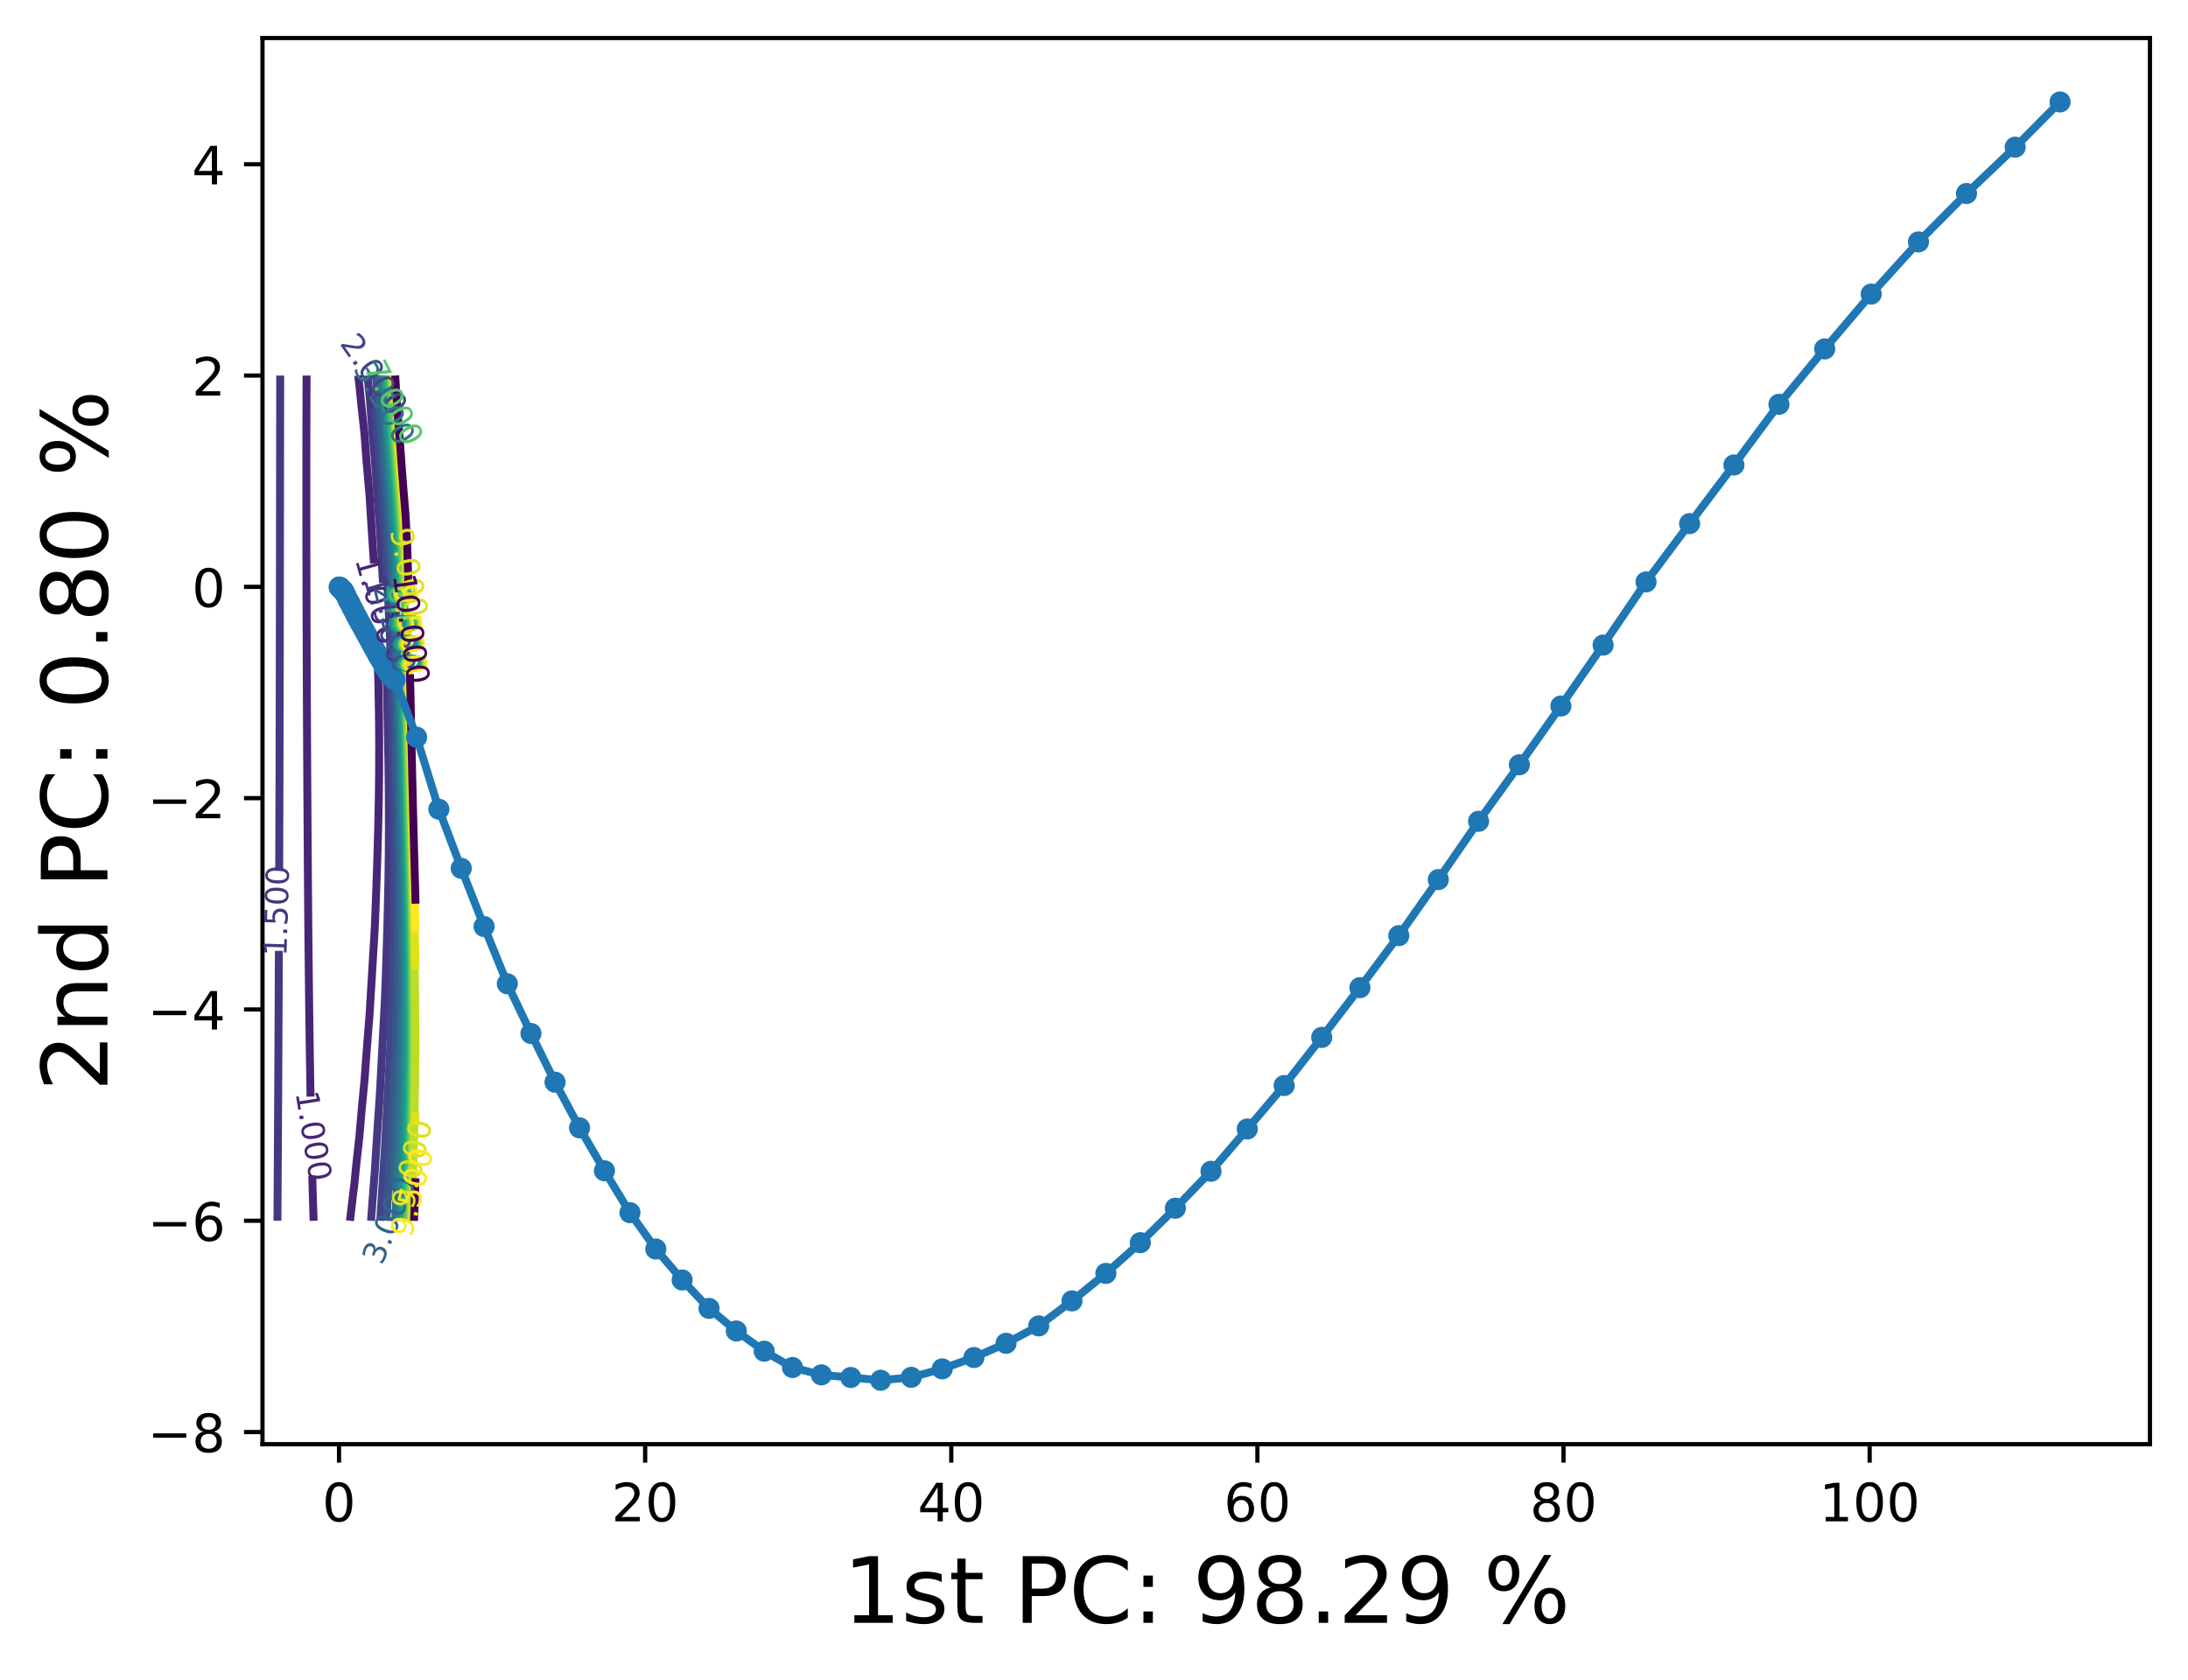 <?xml version="1.0" encoding="utf-8" standalone="no"?>
<!DOCTYPE svg PUBLIC "-//W3C//DTD SVG 1.1//EN"
  "http://www.w3.org/Graphics/SVG/1.1/DTD/svg11.dtd">
<!-- Created with matplotlib (https://matplotlib.org/) -->
<svg height="317.914pt" version="1.1" viewBox="0 0 413.986 317.914" width="413.986pt" xmlns="http://www.w3.org/2000/svg" xmlns:xlink="http://www.w3.org/1999/xlink">
 <defs>
  <style type="text/css">*{stroke-linecap:butt;stroke-linejoin:round;}</style>
 </defs>
 <g id="figure_1">
  <g id="patch_1">
   <path d="M 0 317.914 
L 413.986 317.914 
L 413.986 0 
L 0 0 
z
" style="fill:#ffffff;"/>
  </g>
  <g id="axes_1">
   <g id="patch_2">
    <path d="M 49.666 273.312 
L 406.786 273.312 
L 406.786 7.2 
L 49.666 7.2 
z
" style="fill:#ffffff;"/>
   </g>
   <g id="matplotlib.axis_1">
    <g id="xtick_1">
     <g id="line2d_1">
      <defs>
       <path d="M 0 0 
L 0 3.5 
" id="m782a9ac3cb" style="stroke:#000000;stroke-width:0.8;"/>
      </defs>
      <g>
       <use style="stroke:#000000;stroke-width:0.8;" x="64.146" xlink:href="#m782a9ac3cb" y="273.312"/>
      </g>
     </g>
     <g id="text_1">
      <!-- 0 -->
      <g transform="translate(60.965 287.91)scale(0.1 -0.1)">
       <defs>
        <path d="M 31.781 66.406 
Q 24.172 66.406 20.328 58.906 
Q 16.5 51.422 16.5 36.375 
Q 16.5 21.391 20.328 13.891 
Q 24.172 6.391 31.781 6.391 
Q 39.453 6.391 43.281 13.891 
Q 47.125 21.391 47.125 36.375 
Q 47.125 51.422 43.281 58.906 
Q 39.453 66.406 31.781 66.406 
z
M 31.781 74.219 
Q 44.047 74.219 50.516 64.516 
Q 56.984 54.828 56.984 36.375 
Q 56.984 17.969 50.516 8.266 
Q 44.047 -1.422 31.781 -1.422 
Q 19.531 -1.422 13.062 8.266 
Q 6.594 17.969 6.594 36.375 
Q 6.594 54.828 13.062 64.516 
Q 19.531 74.219 31.781 74.219 
z
" id="DejaVuSans-48"/>
       </defs>
       <use xlink:href="#DejaVuSans-48"/>
      </g>
     </g>
    </g>
    <g id="xtick_2">
     <g id="line2d_2">
      <g>
       <use style="stroke:#000000;stroke-width:0.8;" x="122.067" xlink:href="#m782a9ac3cb" y="273.312"/>
      </g>
     </g>
     <g id="text_2">
      <!-- 20 -->
      <g transform="translate(115.704 287.91)scale(0.1 -0.1)">
       <defs>
        <path d="M 19.188 8.297 
L 53.609 8.297 
L 53.609 0 
L 7.328 0 
L 7.328 8.297 
Q 12.938 14.109 22.625 23.891 
Q 32.328 33.688 34.812 36.531 
Q 39.547 41.844 41.422 45.531 
Q 43.312 49.219 43.312 52.781 
Q 43.312 58.594 39.234 62.25 
Q 35.156 65.922 28.609 65.922 
Q 23.969 65.922 18.812 64.312 
Q 13.672 62.703 7.812 59.422 
L 7.812 69.391 
Q 13.766 71.781 18.938 73 
Q 24.125 74.219 28.422 74.219 
Q 39.75 74.219 46.484 68.547 
Q 53.219 62.891 53.219 53.422 
Q 53.219 48.922 51.531 44.891 
Q 49.859 40.875 45.406 35.406 
Q 44.188 33.984 37.641 27.219 
Q 31.109 20.453 19.188 8.297 
z
" id="DejaVuSans-50"/>
       </defs>
       <use xlink:href="#DejaVuSans-50"/>
       <use x="63.623" xlink:href="#DejaVuSans-48"/>
      </g>
     </g>
    </g>
    <g id="xtick_3">
     <g id="line2d_3">
      <g>
       <use style="stroke:#000000;stroke-width:0.8;" x="179.988" xlink:href="#m782a9ac3cb" y="273.312"/>
      </g>
     </g>
     <g id="text_3">
      <!-- 40 -->
      <g transform="translate(173.625 287.91)scale(0.1 -0.1)">
       <defs>
        <path d="M 37.797 64.312 
L 12.891 25.391 
L 37.797 25.391 
z
M 35.203 72.906 
L 47.609 72.906 
L 47.609 25.391 
L 58.016 25.391 
L 58.016 17.188 
L 47.609 17.188 
L 47.609 0 
L 37.797 0 
L 37.797 17.188 
L 4.891 17.188 
L 4.891 26.703 
z
" id="DejaVuSans-52"/>
       </defs>
       <use xlink:href="#DejaVuSans-52"/>
       <use x="63.623" xlink:href="#DejaVuSans-48"/>
      </g>
     </g>
    </g>
    <g id="xtick_4">
     <g id="line2d_4">
      <g>
       <use style="stroke:#000000;stroke-width:0.8;" x="237.908" xlink:href="#m782a9ac3cb" y="273.312"/>
      </g>
     </g>
     <g id="text_4">
      <!-- 60 -->
      <g transform="translate(231.546 287.91)scale(0.1 -0.1)">
       <defs>
        <path d="M 33.016 40.375 
Q 26.375 40.375 22.484 35.828 
Q 18.609 31.297 18.609 23.391 
Q 18.609 15.531 22.484 10.953 
Q 26.375 6.391 33.016 6.391 
Q 39.656 6.391 43.531 10.953 
Q 47.406 15.531 47.406 23.391 
Q 47.406 31.297 43.531 35.828 
Q 39.656 40.375 33.016 40.375 
z
M 52.594 71.297 
L 52.594 62.312 
Q 48.875 64.062 45.094 64.984 
Q 41.312 65.922 37.594 65.922 
Q 27.828 65.922 22.672 59.328 
Q 17.531 52.734 16.797 39.406 
Q 19.672 43.656 24.016 45.922 
Q 28.375 48.188 33.594 48.188 
Q 44.578 48.188 50.953 41.516 
Q 57.328 34.859 57.328 23.391 
Q 57.328 12.156 50.688 5.359 
Q 44.047 -1.422 33.016 -1.422 
Q 20.359 -1.422 13.672 8.266 
Q 6.984 17.969 6.984 36.375 
Q 6.984 53.656 15.188 63.938 
Q 23.391 74.219 37.203 74.219 
Q 40.922 74.219 44.703 73.484 
Q 48.484 72.75 52.594 71.297 
z
" id="DejaVuSans-54"/>
       </defs>
       <use xlink:href="#DejaVuSans-54"/>
       <use x="63.623" xlink:href="#DejaVuSans-48"/>
      </g>
     </g>
    </g>
    <g id="xtick_5">
     <g id="line2d_5">
      <g>
       <use style="stroke:#000000;stroke-width:0.8;" x="295.829" xlink:href="#m782a9ac3cb" y="273.312"/>
      </g>
     </g>
     <g id="text_5">
      <!-- 80 -->
      <g transform="translate(289.467 287.91)scale(0.1 -0.1)">
       <defs>
        <path d="M 31.781 34.625 
Q 24.75 34.625 20.719 30.859 
Q 16.703 27.094 16.703 20.516 
Q 16.703 13.922 20.719 10.156 
Q 24.75 6.391 31.781 6.391 
Q 38.812 6.391 42.859 10.172 
Q 46.922 13.969 46.922 20.516 
Q 46.922 27.094 42.891 30.859 
Q 38.875 34.625 31.781 34.625 
z
M 21.922 38.812 
Q 15.578 40.375 12.031 44.719 
Q 8.5 49.078 8.5 55.328 
Q 8.5 64.062 14.719 69.141 
Q 20.953 74.219 31.781 74.219 
Q 42.672 74.219 48.875 69.141 
Q 55.078 64.062 55.078 55.328 
Q 55.078 49.078 51.531 44.719 
Q 48 40.375 41.703 38.812 
Q 48.828 37.156 52.797 32.312 
Q 56.781 27.484 56.781 20.516 
Q 56.781 9.906 50.312 4.234 
Q 43.844 -1.422 31.781 -1.422 
Q 19.734 -1.422 13.25 4.234 
Q 6.781 9.906 6.781 20.516 
Q 6.781 27.484 10.781 32.312 
Q 14.797 37.156 21.922 38.812 
z
M 18.312 54.391 
Q 18.312 48.734 21.844 45.562 
Q 25.391 42.391 31.781 42.391 
Q 38.141 42.391 41.719 45.562 
Q 45.312 48.734 45.312 54.391 
Q 45.312 60.062 41.719 63.234 
Q 38.141 66.406 31.781 66.406 
Q 25.391 66.406 21.844 63.234 
Q 18.312 60.062 18.312 54.391 
z
" id="DejaVuSans-56"/>
       </defs>
       <use xlink:href="#DejaVuSans-56"/>
       <use x="63.623" xlink:href="#DejaVuSans-48"/>
      </g>
     </g>
    </g>
    <g id="xtick_6">
     <g id="line2d_6">
      <g>
       <use style="stroke:#000000;stroke-width:0.8;" x="353.75" xlink:href="#m782a9ac3cb" y="273.312"/>
      </g>
     </g>
     <g id="text_6">
      <!-- 100 -->
      <g transform="translate(344.206 287.91)scale(0.1 -0.1)">
       <defs>
        <path d="M 12.406 8.297 
L 28.516 8.297 
L 28.516 63.922 
L 10.984 60.406 
L 10.984 69.391 
L 28.422 72.906 
L 38.281 72.906 
L 38.281 8.297 
L 54.391 8.297 
L 54.391 0 
L 12.406 0 
z
" id="DejaVuSans-49"/>
       </defs>
       <use xlink:href="#DejaVuSans-49"/>
       <use x="63.623" xlink:href="#DejaVuSans-48"/>
       <use x="127.246" xlink:href="#DejaVuSans-48"/>
      </g>
     </g>
    </g>
    <g id="text_7">
     <!-- 1st PC: 98.29 % -->
     <g transform="translate(159.506 307.12)scale(0.173 -0.173)">
      <defs>
       <path d="M 44.281 53.078 
L 44.281 44.578 
Q 40.484 46.531 36.375 47.5 
Q 32.281 48.484 27.875 48.484 
Q 21.188 48.484 17.844 46.438 
Q 14.5 44.391 14.5 40.281 
Q 14.5 37.156 16.891 35.375 
Q 19.281 33.594 26.516 31.984 
L 29.594 31.297 
Q 39.156 29.25 43.188 25.516 
Q 47.219 21.781 47.219 15.094 
Q 47.219 7.469 41.188 3.016 
Q 35.156 -1.422 24.609 -1.422 
Q 20.219 -1.422 15.453 -0.562 
Q 10.688 0.297 5.422 2 
L 5.422 11.281 
Q 10.406 8.688 15.234 7.391 
Q 20.062 6.109 24.812 6.109 
Q 31.156 6.109 34.562 8.281 
Q 37.984 10.453 37.984 14.406 
Q 37.984 18.062 35.516 20.016 
Q 33.062 21.969 24.703 23.781 
L 21.578 24.516 
Q 13.234 26.266 9.516 29.906 
Q 5.812 33.547 5.812 39.891 
Q 5.812 47.609 11.281 51.797 
Q 16.75 56 26.812 56 
Q 31.781 56 36.172 55.266 
Q 40.578 54.547 44.281 53.078 
z
" id="DejaVuSans-115"/>
       <path d="M 18.312 70.219 
L 18.312 54.688 
L 36.812 54.688 
L 36.812 47.703 
L 18.312 47.703 
L 18.312 18.016 
Q 18.312 11.328 20.141 9.422 
Q 21.969 7.516 27.594 7.516 
L 36.812 7.516 
L 36.812 0 
L 27.594 0 
Q 17.188 0 13.234 3.875 
Q 9.281 7.766 9.281 18.016 
L 9.281 47.703 
L 2.688 47.703 
L 2.688 54.688 
L 9.281 54.688 
L 9.281 70.219 
z
" id="DejaVuSans-116"/>
       <path id="DejaVuSans-32"/>
       <path d="M 19.672 64.797 
L 19.672 37.406 
L 32.078 37.406 
Q 38.969 37.406 42.719 40.969 
Q 46.484 44.531 46.484 51.125 
Q 46.484 57.672 42.719 61.234 
Q 38.969 64.797 32.078 64.797 
z
M 9.812 72.906 
L 32.078 72.906 
Q 44.344 72.906 50.609 67.359 
Q 56.891 61.812 56.891 51.125 
Q 56.891 40.328 50.609 34.812 
Q 44.344 29.297 32.078 29.297 
L 19.672 29.297 
L 19.672 0 
L 9.812 0 
z
" id="DejaVuSans-80"/>
       <path d="M 64.406 67.281 
L 64.406 56.891 
Q 59.422 61.531 53.781 63.812 
Q 48.141 66.109 41.797 66.109 
Q 29.297 66.109 22.656 58.469 
Q 16.016 50.828 16.016 36.375 
Q 16.016 21.969 22.656 14.328 
Q 29.297 6.688 41.797 6.688 
Q 48.141 6.688 53.781 8.984 
Q 59.422 11.281 64.406 15.922 
L 64.406 5.609 
Q 59.234 2.094 53.438 0.328 
Q 47.656 -1.422 41.219 -1.422 
Q 24.656 -1.422 15.125 8.703 
Q 5.609 18.844 5.609 36.375 
Q 5.609 53.953 15.125 64.078 
Q 24.656 74.219 41.219 74.219 
Q 47.75 74.219 53.531 72.484 
Q 59.328 70.75 64.406 67.281 
z
" id="DejaVuSans-67"/>
       <path d="M 11.719 12.406 
L 22.016 12.406 
L 22.016 0 
L 11.719 0 
z
M 11.719 51.703 
L 22.016 51.703 
L 22.016 39.312 
L 11.719 39.312 
z
" id="DejaVuSans-58"/>
       <path d="M 10.984 1.516 
L 10.984 10.5 
Q 14.703 8.734 18.5 7.812 
Q 22.312 6.891 25.984 6.891 
Q 35.75 6.891 40.891 13.453 
Q 46.047 20.016 46.781 33.406 
Q 43.953 29.203 39.594 26.953 
Q 35.25 24.703 29.984 24.703 
Q 19.047 24.703 12.672 31.312 
Q 6.297 37.938 6.297 49.422 
Q 6.297 60.641 12.938 67.422 
Q 19.578 74.219 30.609 74.219 
Q 43.266 74.219 49.922 64.516 
Q 56.594 54.828 56.594 36.375 
Q 56.594 19.141 48.406 8.859 
Q 40.234 -1.422 26.422 -1.422 
Q 22.703 -1.422 18.891 -0.688 
Q 15.094 0.047 10.984 1.516 
z
M 30.609 32.422 
Q 37.25 32.422 41.125 36.953 
Q 45.016 41.5 45.016 49.422 
Q 45.016 57.281 41.125 61.844 
Q 37.25 66.406 30.609 66.406 
Q 23.969 66.406 20.094 61.844 
Q 16.219 57.281 16.219 49.422 
Q 16.219 41.5 20.094 36.953 
Q 23.969 32.422 30.609 32.422 
z
" id="DejaVuSans-57"/>
       <path d="M 10.688 12.406 
L 21 12.406 
L 21 0 
L 10.688 0 
z
" id="DejaVuSans-46"/>
       <path d="M 72.703 32.078 
Q 68.453 32.078 66.031 28.469 
Q 63.625 24.859 63.625 18.406 
Q 63.625 12.062 66.031 8.422 
Q 68.453 4.781 72.703 4.781 
Q 76.859 4.781 79.266 8.422 
Q 81.688 12.062 81.688 18.406 
Q 81.688 24.812 79.266 28.438 
Q 76.859 32.078 72.703 32.078 
z
M 72.703 38.281 
Q 80.422 38.281 84.953 32.906 
Q 89.5 27.547 89.5 18.406 
Q 89.5 9.281 84.938 3.922 
Q 80.375 -1.422 72.703 -1.422 
Q 64.891 -1.422 60.344 3.922 
Q 55.812 9.281 55.812 18.406 
Q 55.812 27.594 60.375 32.938 
Q 64.938 38.281 72.703 38.281 
z
M 22.312 68.016 
Q 18.109 68.016 15.688 64.375 
Q 13.281 60.75 13.281 54.391 
Q 13.281 47.953 15.672 44.328 
Q 18.062 40.719 22.312 40.719 
Q 26.562 40.719 28.969 44.328 
Q 31.391 47.953 31.391 54.391 
Q 31.391 60.688 28.953 64.344 
Q 26.516 68.016 22.312 68.016 
z
M 66.406 74.219 
L 74.219 74.219 
L 28.609 -1.422 
L 20.797 -1.422 
z
M 22.312 74.219 
Q 30.031 74.219 34.609 68.875 
Q 39.203 63.531 39.203 54.391 
Q 39.203 45.172 34.641 39.844 
Q 30.078 34.516 22.312 34.516 
Q 14.547 34.516 10.031 39.859 
Q 5.516 45.219 5.516 54.391 
Q 5.516 63.484 10.047 68.844 
Q 14.594 74.219 22.312 74.219 
z
" id="DejaVuSans-37"/>
      </defs>
      <use xlink:href="#DejaVuSans-49"/>
      <use x="63.623" xlink:href="#DejaVuSans-115"/>
      <use x="115.723" xlink:href="#DejaVuSans-116"/>
      <use x="154.932" xlink:href="#DejaVuSans-32"/>
      <use x="186.719" xlink:href="#DejaVuSans-80"/>
      <use x="247.021" xlink:href="#DejaVuSans-67"/>
      <use x="316.846" xlink:href="#DejaVuSans-58"/>
      <use x="350.537" xlink:href="#DejaVuSans-32"/>
      <use x="382.324" xlink:href="#DejaVuSans-57"/>
      <use x="445.947" xlink:href="#DejaVuSans-56"/>
      <use x="509.57" xlink:href="#DejaVuSans-46"/>
      <use x="541.357" xlink:href="#DejaVuSans-50"/>
      <use x="604.98" xlink:href="#DejaVuSans-57"/>
      <use x="668.604" xlink:href="#DejaVuSans-32"/>
      <use x="700.391" xlink:href="#DejaVuSans-37"/>
     </g>
    </g>
   </g>
   <g id="matplotlib.axis_2">
    <g id="ytick_1">
     <g id="line2d_7">
      <defs>
       <path d="M 0 0 
L -3.5 0 
" id="mc7846c9bf1" style="stroke:#000000;stroke-width:0.8;"/>
      </defs>
      <g>
       <use style="stroke:#000000;stroke-width:0.8;" x="49.666" xlink:href="#mc7846c9bf1" y="271.016"/>
      </g>
     </g>
     <g id="text_8">
      <!-- −8 -->
      <g transform="translate(27.924 274.816)scale(0.1 -0.1)">
       <defs>
        <path d="M 10.594 35.5 
L 73.188 35.5 
L 73.188 27.203 
L 10.594 27.203 
z
" id="DejaVuSans-8722"/>
       </defs>
       <use xlink:href="#DejaVuSans-8722"/>
       <use x="83.789" xlink:href="#DejaVuSans-56"/>
      </g>
     </g>
    </g>
    <g id="ytick_2">
     <g id="line2d_8">
      <g>
       <use style="stroke:#000000;stroke-width:0.8;" x="49.666" xlink:href="#mc7846c9bf1" y="231.028"/>
      </g>
     </g>
     <g id="text_9">
      <!-- −6 -->
      <g transform="translate(27.924 234.828)scale(0.1 -0.1)">
       <use xlink:href="#DejaVuSans-8722"/>
       <use x="83.789" xlink:href="#DejaVuSans-54"/>
      </g>
     </g>
    </g>
    <g id="ytick_3">
     <g id="line2d_9">
      <g>
       <use style="stroke:#000000;stroke-width:0.8;" x="49.666" xlink:href="#mc7846c9bf1" y="191.04"/>
      </g>
     </g>
     <g id="text_10">
      <!-- −4 -->
      <g transform="translate(27.924 194.839)scale(0.1 -0.1)">
       <use xlink:href="#DejaVuSans-8722"/>
       <use x="83.789" xlink:href="#DejaVuSans-52"/>
      </g>
     </g>
    </g>
    <g id="ytick_4">
     <g id="line2d_10">
      <g>
       <use style="stroke:#000000;stroke-width:0.8;" x="49.666" xlink:href="#mc7846c9bf1" y="151.052"/>
      </g>
     </g>
     <g id="text_11">
      <!-- −2 -->
      <g transform="translate(27.924 154.851)scale(0.1 -0.1)">
       <use xlink:href="#DejaVuSans-8722"/>
       <use x="83.789" xlink:href="#DejaVuSans-50"/>
      </g>
     </g>
    </g>
    <g id="ytick_5">
     <g id="line2d_11">
      <g>
       <use style="stroke:#000000;stroke-width:0.8;" x="49.666" xlink:href="#mc7846c9bf1" y="111.064"/>
      </g>
     </g>
     <g id="text_12">
      <!-- 0 -->
      <g transform="translate(36.303 114.863)scale(0.1 -0.1)">
       <use xlink:href="#DejaVuSans-48"/>
      </g>
     </g>
    </g>
    <g id="ytick_6">
     <g id="line2d_12">
      <g>
       <use style="stroke:#000000;stroke-width:0.8;" x="49.666" xlink:href="#mc7846c9bf1" y="71.076"/>
      </g>
     </g>
     <g id="text_13">
      <!-- 2 -->
      <g transform="translate(36.303 74.875)scale(0.1 -0.1)">
       <use xlink:href="#DejaVuSans-50"/>
      </g>
     </g>
    </g>
    <g id="ytick_7">
     <g id="line2d_13">
      <g>
       <use style="stroke:#000000;stroke-width:0.8;" x="49.666" xlink:href="#mc7846c9bf1" y="31.088"/>
      </g>
     </g>
     <g id="text_14">
      <!-- 4 -->
      <g transform="translate(36.303 34.887)scale(0.1 -0.1)">
       <use xlink:href="#DejaVuSans-52"/>
      </g>
     </g>
    </g>
    <g id="text_15">
     <!-- 2nd PC: 0.80 % -->
     <g transform="translate(20.33 206.552)rotate(-90)scale(0.173 -0.173)">
      <defs>
       <path d="M 54.891 33.016 
L 54.891 0 
L 45.906 0 
L 45.906 32.719 
Q 45.906 40.484 42.875 44.328 
Q 39.844 48.188 33.797 48.188 
Q 26.516 48.188 22.312 43.547 
Q 18.109 38.922 18.109 30.906 
L 18.109 0 
L 9.078 0 
L 9.078 54.688 
L 18.109 54.688 
L 18.109 46.188 
Q 21.344 51.125 25.703 53.562 
Q 30.078 56 35.797 56 
Q 45.219 56 50.047 50.172 
Q 54.891 44.344 54.891 33.016 
z
" id="DejaVuSans-110"/>
       <path d="M 45.406 46.391 
L 45.406 75.984 
L 54.391 75.984 
L 54.391 0 
L 45.406 0 
L 45.406 8.203 
Q 42.578 3.328 38.25 0.953 
Q 33.938 -1.422 27.875 -1.422 
Q 17.969 -1.422 11.734 6.484 
Q 5.516 14.406 5.516 27.297 
Q 5.516 40.188 11.734 48.094 
Q 17.969 56 27.875 56 
Q 33.938 56 38.25 53.625 
Q 42.578 51.266 45.406 46.391 
z
M 14.797 27.297 
Q 14.797 17.391 18.875 11.75 
Q 22.953 6.109 30.078 6.109 
Q 37.203 6.109 41.297 11.75 
Q 45.406 17.391 45.406 27.297 
Q 45.406 37.203 41.297 42.844 
Q 37.203 48.484 30.078 48.484 
Q 22.953 48.484 18.875 42.844 
Q 14.797 37.203 14.797 27.297 
z
" id="DejaVuSans-100"/>
      </defs>
      <use xlink:href="#DejaVuSans-50"/>
      <use x="63.623" xlink:href="#DejaVuSans-110"/>
      <use x="127.002" xlink:href="#DejaVuSans-100"/>
      <use x="190.479" xlink:href="#DejaVuSans-32"/>
      <use x="222.266" xlink:href="#DejaVuSans-80"/>
      <use x="282.568" xlink:href="#DejaVuSans-67"/>
      <use x="352.393" xlink:href="#DejaVuSans-58"/>
      <use x="386.084" xlink:href="#DejaVuSans-32"/>
      <use x="417.871" xlink:href="#DejaVuSans-48"/>
      <use x="481.494" xlink:href="#DejaVuSans-46"/>
      <use x="513.281" xlink:href="#DejaVuSans-56"/>
      <use x="576.904" xlink:href="#DejaVuSans-48"/>
      <use x="640.527" xlink:href="#DejaVuSans-32"/>
      <use x="672.314" xlink:href="#DejaVuSans-37"/>
     </g>
    </g>
   </g>
   <g id="LineCollection_1"/>
   <g id="LineCollection_2"/>
   <g id="LineCollection_3">
    <path clip-path="url(#peb06bf3d69)" d="M 59.339 231.028 
L 59.319 230.55 
L 59.169 225.697 
L 59.083 222.488 
" style="fill:none;stroke:#482576;stroke-width:1.5;"/>
    <path clip-path="url(#peb06bf3d69)" d="M 58.757 207.538 
L 58.701 204.37 
L 58.617 199.038 
L 58.541 193.706 
L 58.473 188.374 
L 58.412 183.043 
L 58.355 177.711 
L 58.354 177.609 
L 58.31 172.379 
L 58.268 167.047 
L 58.229 161.716 
L 58.193 156.384 
L 58.16 151.052 
L 58.129 145.72 
L 58.101 140.389 
L 58.075 135.057 
L 58.051 129.725 
L 58.03 124.393 
L 58.011 119.062 
L 57.994 113.73 
L 57.981 108.398 
L 57.971 103.066 
L 57.965 97.735 
L 57.962 92.403 
L 57.965 87.071 
L 57.972 81.739 
L 57.984 76.408 
L 58.004 71.076 
" style="fill:none;stroke:#482576;stroke-width:1.5;"/>
    <path clip-path="url(#peb06bf3d69)" d="M 67.768 71.076 
L 68.008 72.989 
L 68.343 76.408 
L 68.919 81.739 
L 68.973 82.259 
L 69.331 87.071 
L 69.795 92.403 
L 69.938 94.046 
L 70.164 97.735 
L 70.51 103.066 
L 70.756 106.622 
" style="fill:none;stroke:#482576;stroke-width:1.5;"/>
    <path clip-path="url(#peb06bf3d69)" d="M 71.356 121.059 
L 71.462 124.393 
L 71.6 129.725 
L 71.696 135.057 
L 71.741 140.389 
L 71.733 145.72 
L 71.672 151.052 
L 71.565 156.384 
L 71.418 161.716 
L 71.24 167.047 
L 71.04 172.379 
L 70.904 175.711 
L 70.788 177.711 
L 70.464 183.043 
L 70.144 188.374 
L 69.938 191.823 
L 69.787 193.706 
L 69.364 199.038 
L 68.974 204.37 
L 68.973 204.386 
L 68.461 209.701 
L 68.008 214.984 
L 68.002 215.033 
L 67.415 220.365 
L 67.042 224.18 
L 66.847 225.697 
L 66.215 231.028 
" style="fill:none;stroke:#482576;stroke-width:1.5;"/>
   </g>
   <g id="LineCollection_4">
    <path clip-path="url(#peb06bf3d69)" d="M 52.49 231.028 
L 52.524 225.697 
L 52.556 220.365 
L 52.562 219.403 
L 52.588 215.033 
L 52.618 209.701 
L 52.647 204.37 
L 52.675 199.038 
L 52.701 193.706 
L 52.726 188.374 
L 52.75 183.043 
L 52.763 179.949 
" style="fill:none;stroke:#453781;stroke-width:1.5;"/>
    <path clip-path="url(#peb06bf3d69)" d="M 52.823 164.809 
L 52.835 161.716 
L 52.853 156.384 
L 52.87 151.052 
L 52.886 145.72 
L 52.9 140.389 
L 52.913 135.057 
L 52.925 129.725 
L 52.936 124.393 
L 52.945 119.062 
L 52.954 113.73 
L 52.962 108.398 
L 52.97 103.066 
L 52.977 97.735 
L 52.984 92.403 
L 52.992 87.071 
L 53 81.739 
L 53.009 76.408 
L 53.018 71.076 
" style="fill:none;stroke:#453781;stroke-width:1.5;"/>
    <path clip-path="url(#peb06bf3d69)" d="M 69.522 71.076 
L 69.938 75.03 
L 70.046 76.408 
L 70.458 81.739 
L 70.904 86.704 
L 70.928 87.071 
L 71.28 92.403 
L 71.694 97.735 
L 71.869 99.945 
L 72.052 103.066 
L 72.353 108.398 
L 72.459 110.315 
" style="fill:none;stroke:#453781;stroke-width:1.5;"/>
    <path clip-path="url(#peb06bf3d69)" d="M 73.054 124.755 
L 73.182 129.725 
L 73.309 135.057 
L 73.42 140.389 
L 73.508 145.72 
L 73.565 151.052 
L 73.583 156.384 
L 73.555 161.716 
L 73.481 167.047 
L 73.367 172.379 
L 73.219 177.711 
L 73.047 183.043 
L 72.856 188.374 
L 72.834 188.917 
L 72.583 193.706 
L 72.299 199.038 
L 72.016 204.37 
L 71.869 207.094 
L 71.692 209.701 
L 71.334 215.033 
L 70.994 220.365 
L 70.904 221.787 
L 70.598 225.697 
L 70.204 231.028 
" style="fill:none;stroke:#453781;stroke-width:1.5;"/>
   </g>
   <g id="LineCollection_5">
    <path clip-path="url(#peb06bf3d69)" d="M 71.014 77.4 
L 71.315 81.739 
L 71.752 87.071 
L 71.869 88.439 
L 72.127 92.403 
L 72.515 97.735 
L 72.834 101.781 
L 72.911 103.066 
L 73.193 108.398 
L 73.457 113.73 
L 73.705 119.062 
L 73.8 121.362 
L 73.88 124.393 
L 74.007 129.725 
L 74.131 135.057 
L 74.253 140.389 
L 74.366 145.72 
L 74.463 151.052 
L 74.537 156.384 
L 74.58 161.716 
L 74.583 167.047 
L 74.542 172.379 
L 74.456 177.711 
L 74.331 183.043 
L 74.173 188.374 
L 73.992 193.706 
L 73.8 198.89 
L 73.792 199.038 
L 73.513 204.37 
L 73.23 209.701 
L 72.947 215.033 
L 72.834 217.119 
L 72.62 220.365 
L 72.271 225.697 
L 71.937 231.028 
" style="fill:none;stroke:#404688;stroke-width:1.5;"/>
   </g>
   <g id="LineCollection_6">
    <path clip-path="url(#peb06bf3d69)" d="M 71.113 71.076 
L 71.524 76.408 
L 71.869 80.439 
L 71.954 81.739 
L 72.319 87.071 
L 72.754 92.403 
L 72.834 93.378 
L 73.115 97.735 
L 73.484 103.066 
L 73.8 107.777 
L 73.83 108.398 
L 73.965 111.753 
" style="fill:none;stroke:#39558c;stroke-width:1.5;"/>
    <path clip-path="url(#peb06bf3d69)" d="M 74.466 126.436 
L 74.569 129.725 
L 74.742 135.057 
L 74.765 135.782 
L 74.856 140.389 
L 74.959 145.72 
L 75.054 151.052 
L 75.138 156.384 
L 75.207 161.716 
L 75.252 167.047 
L 75.268 172.379 
L 75.245 177.711 
L 75.181 183.043 
L 75.079 188.374 
L 74.945 193.706 
L 74.785 199.038 
L 74.765 199.643 
L 74.551 204.37 
L 74.297 209.701 
L 74.037 215.033 
L 73.8 219.857 
L 73.769 220.365 
L 73.433 225.697 
L 73.106 231.028 
" style="fill:none;stroke:#39558c;stroke-width:1.5;"/>
   </g>
   <g id="LineCollection_7">
    <path clip-path="url(#peb06bf3d69)" d="M 71.609 71.076 
L 71.869 74.08 
L 72.022 76.408 
L 72.396 81.739 
L 72.834 86.985 
L 72.84 87.071 
L 73.192 92.403 
L 73.601 97.735 
L 73.8 100.272 
L 73.969 103.066 
L 74.252 108.398 
L 74.503 113.73 
L 74.723 119.062 
L 74.765 120.244 
L 74.86 124.393 
L 74.983 129.725 
L 75.112 135.057 
L 75.247 140.389 
L 75.384 145.72 
L 75.518 151.052 
L 75.645 156.384 
L 75.73 160.487 
L 75.747 161.716 
L 75.802 167.047 
L 75.838 172.379 
L 75.848 177.711 
L 75.828 183.043 
L 75.775 188.374 
L 75.73 191.22 
L 75.669 193.706 
L 75.501 199.038 
L 75.309 204.37 
L 75.1 209.701 
L 74.882 215.033 
L 74.765 217.793 
L 74.623 220.365 
L 74.415 224.034 
" style="fill:none;stroke:#33638d;stroke-width:1.5;"/>
   </g>
   <g id="LineCollection_8">
    <path clip-path="url(#peb06bf3d69)" d="M 72.916 82.94 
L 73.188 87.071 
L 73.603 92.403 
L 73.8 94.788 
L 73.994 97.735 
L 74.347 103.066 
L 74.674 108.398 
L 74.765 110.185 
L 74.891 113.73 
L 75.041 119.062 
L 75.176 124.393 
L 75.317 129.725 
L 75.471 135.057 
L 75.637 140.389 
L 75.73 143.402 
L 75.777 145.72 
L 75.879 151.052 
L 75.978 156.384 
L 76.072 161.716 
L 76.155 167.047 
L 76.221 172.379 
L 76.262 177.711 
L 76.268 183.043 
L 76.235 188.374 
L 76.162 193.706 
L 76.054 199.038 
L 75.917 204.37 
L 75.761 209.701 
L 75.73 210.671 
L 75.531 215.033 
L 75.279 220.365 
L 75.026 225.697 
L 74.777 231.028 
" style="fill:none;stroke:#2d718e;stroke-width:1.5;"/>
   </g>
   <g id="LineCollection_9">
    <path clip-path="url(#peb06bf3d69)" d="M 72.353 71.076 
L 72.779 76.408 
L 72.834 77.081 
L 73.134 81.739 
L 73.536 87.071 
L 73.8 90.234 
L 73.946 92.403 
L 74.322 97.735 
L 74.724 103.066 
L 74.765 103.709 
L 74.984 108.398 
L 75.107 111.696 
" style="fill:none;stroke:#287d8e;stroke-width:1.5;"/>
    <path clip-path="url(#peb06bf3d69)" d="M 75.553 126.474 
L 75.651 129.725 
L 75.73 132.162 
L 75.792 135.057 
L 75.909 140.389 
L 76.03 145.72 
L 76.154 151.052 
L 76.277 156.384 
L 76.397 161.716 
L 76.509 167.047 
L 76.605 172.379 
L 76.675 177.711 
L 76.696 181.117 
L 76.703 183.043 
L 76.696 188.268 
L 76.695 188.374 
L 76.635 193.706 
L 76.529 199.038 
L 76.387 204.37 
L 76.219 209.701 
L 76.034 215.033 
L 75.842 220.365 
L 75.73 223.368 
L 75.609 225.697 
L 75.323 231.028 
" style="fill:none;stroke:#287d8e;stroke-width:1.5;"/>
   </g>
   <g id="LineCollection_10">
    <path clip-path="url(#peb06bf3d69)" d="M 72.68 71.076 
L 72.834 72.973 
L 73.053 76.408 
L 73.43 81.739 
L 73.8 86.207 
L 73.857 87.071 
L 74.226 92.403 
L 74.65 97.735 
L 74.765 99.235 
L 74.995 103.066 
L 75.264 108.398 
L 75.396 111.721 
" style="fill:none;stroke:#238a8d;stroke-width:1.5;"/>
    <path clip-path="url(#peb06bf3d69)" d="M 75.821 126.518 
L 75.888 129.725 
L 76.011 135.057 
L 76.144 140.389 
L 76.283 145.72 
L 76.428 151.052 
L 76.575 156.384 
L 76.696 160.819 
L 76.711 161.716 
L 76.795 167.047 
L 76.868 172.379 
L 76.926 177.711 
L 76.962 183.043 
L 76.969 188.374 
L 76.943 193.706 
L 76.884 199.038 
L 76.795 204.37 
L 76.696 209.098 
L 76.676 209.701 
L 76.472 215.033 
L 76.257 220.365 
L 76.038 225.697 
L 75.822 231.028 
" style="fill:none;stroke:#238a8d;stroke-width:1.5;"/>
   </g>
   <g id="LineCollection_11">
    <path clip-path="url(#peb06bf3d69)" d="M 72.952 71.076 
L 73.308 76.408 
L 73.727 81.739 
L 73.8 82.622 
L 74.097 87.071 
L 74.506 92.403 
L 74.765 95.53 
L 74.913 97.735 
L 75.253 103.066 
L 75.544 108.398 
L 75.679 111.63 
" style="fill:none;stroke:#1f968b;stroke-width:1.5;"/>
    <path clip-path="url(#peb06bf3d69)" d="M 76.022 126.548 
L 76.094 129.725 
L 76.231 135.057 
L 76.379 140.389 
L 76.537 145.72 
L 76.696 150.849 
L 76.7 151.052 
L 76.802 156.384 
L 76.905 161.716 
L 77.004 167.047 
L 77.094 172.379 
L 77.169 177.711 
L 77.221 183.043 
L 77.242 188.374 
L 77.227 193.706 
L 77.174 199.038 
L 77.086 204.37 
L 76.969 209.701 
L 76.831 215.033 
L 76.696 219.812 
L 76.672 220.365 
L 76.428 225.697 
L 76.184 231.028 
" style="fill:none;stroke:#1f968b;stroke-width:1.5;"/>
   </g>
   <g id="LineCollection_12">
    <path clip-path="url(#peb06bf3d69)" d="M 73.175 71.076 
L 73.564 76.408 
L 73.8 79.343 
L 73.955 81.739 
L 74.337 87.071 
L 74.765 92.181 
L 74.78 92.403 
L 75.141 97.735 
L 75.511 103.066 
L 75.73 106.899 
L 75.792 108.398 
L 75.883 111.602 
" style="fill:none;stroke:#20a386;stroke-width:1.5;"/>
    <path clip-path="url(#peb06bf3d69)" d="M 76.222 126.536 
L 76.3 129.725 
L 76.45 135.057 
L 76.614 140.389 
L 76.696 142.958 
L 76.753 145.72 
L 76.866 151.052 
L 76.981 156.384 
L 77.098 161.716 
L 77.213 167.047 
L 77.32 172.379 
L 77.412 177.711 
L 77.48 183.043 
L 77.516 188.374 
L 77.511 193.706 
L 77.464 199.038 
L 77.377 204.37 
L 77.255 209.701 
L 77.108 215.033 
L 76.945 220.365 
L 76.773 225.697 
L 76.696 227.984 
L 76.546 231.028 
" style="fill:none;stroke:#20a386;stroke-width:1.5;"/>
   </g>
   <g id="LineCollection_13">
    <path clip-path="url(#peb06bf3d69)" d="M 73.398 71.076 
L 73.8 76.19 
L 73.813 76.408 
L 74.161 81.739 
L 74.577 87.071 
L 74.765 89.317 
L 74.977 92.403 
L 75.368 97.735 
L 75.73 102.607 
L 75.757 103.066 
L 75.978 108.398 
L 76.07 111.606 
" style="fill:none;stroke:#29af7f;stroke-width:1.5;"/>
    <path clip-path="url(#peb06bf3d69)" d="M 76.422 126.524 
L 76.506 129.725 
L 76.669 135.057 
L 76.696 135.882 
L 76.791 140.389 
L 76.909 145.72 
L 77.032 151.052 
L 77.159 156.384 
L 77.291 161.716 
L 77.421 167.047 
L 77.546 172.379 
L 77.655 177.711 
L 77.661 178.126 
L 77.707 183.043 
L 77.736 188.374 
L 77.741 193.706 
L 77.717 199.038 
L 77.665 204.37 
L 77.661 204.65 
L 77.541 209.701 
L 77.385 215.033 
L 77.209 220.365 
L 77.022 225.697 
L 76.832 231.028 
" style="fill:none;stroke:#29af7f;stroke-width:1.5;"/>
   </g>
   <g id="LineCollection_14">
    <path clip-path="url(#peb06bf3d69)" d="M 73.622 71.076 
L 73.8 73.346 
L 73.992 76.408 
L 74.367 81.739 
L 74.765 86.536 
L 74.801 87.071 
L 75.173 92.403 
L 75.596 97.735 
L 75.73 99.545 
L 75.936 103.066 
L 76.164 108.398 
L 76.257 111.611 
" style="fill:none;stroke:#3dbc74;stroke-width:1.5;"/>
    <path clip-path="url(#peb06bf3d69)" d="M 76.622 126.512 
L 76.696 129.15 
L 76.706 129.725 
L 76.817 135.057 
L 76.937 140.389 
L 77.064 145.72 
L 77.198 151.052 
L 77.338 156.384 
L 77.484 161.716 
L 77.63 167.047 
L 77.661 168.275 
L 77.727 172.379 
L 77.801 177.711 
L 77.859 183.043 
L 77.897 188.374 
L 77.909 193.706 
L 77.89 199.038 
L 77.841 204.37 
L 77.763 209.701 
L 77.661 215.033 
L 77.661 215.048 
L 77.473 220.365 
L 77.271 225.697 
L 77.065 231.028 
" style="fill:none;stroke:#3dbc74;stroke-width:1.5;"/>
   </g>
   <g id="LineCollection_15">
    <path clip-path="url(#peb06bf3d69)" d="M 74.676 82.986 
L 74.765 84.054 
L 74.971 87.071 
L 75.37 92.403 
L 75.73 96.762 
L 75.796 97.735 
L 76.115 103.066 
L 76.35 108.398 
L 76.507 113.73 
L 76.63 119.062 
L 76.696 121.816 
L 76.736 124.393 
L 76.837 129.725 
L 76.954 135.057 
L 77.083 140.389 
L 77.219 145.72 
L 77.364 151.052 
L 77.517 156.384 
L 77.661 161.229 
L 77.671 161.716 
L 77.768 167.047 
L 77.861 172.379 
L 77.944 177.711 
L 78.012 183.043 
L 78.058 188.374 
L 78.077 193.706 
L 78.064 199.038 
L 78.018 204.37 
L 77.94 209.701 
L 77.835 215.033 
L 77.709 220.365 
L 77.661 222.163 
L 77.52 225.697 
L 77.298 231.028 
" style="fill:none;stroke:#56c667;stroke-width:1.5;"/>
   </g>
   <g id="LineCollection_16">
    <path clip-path="url(#peb06bf3d69)" d="M 73.988 71.076 
L 74.349 76.408 
L 74.765 81.589 
L 74.775 81.739 
L 75.14 87.071 
L 75.567 92.403 
L 75.73 94.383 
L 75.958 97.735 
L 76.294 103.066 
L 76.537 108.398 
L 76.631 111.573 
" style="fill:none;stroke:#75d054;stroke-width:1.5;"/>
    <path clip-path="url(#peb06bf3d69)" d="M 76.905 126.573 
L 76.968 129.725 
L 77.092 135.057 
L 77.229 140.389 
L 77.375 145.72 
L 77.53 151.052 
L 77.661 155.343 
L 77.682 156.384 
L 77.788 161.716 
L 77.893 167.047 
L 77.995 172.379 
L 78.087 177.711 
L 78.164 183.043 
L 78.219 188.374 
L 78.245 193.706 
L 78.237 199.038 
L 78.194 204.37 
L 78.116 209.701 
L 78.008 215.033 
L 77.877 220.365 
L 77.731 225.697 
L 77.661 228.037 
L 77.531 231.028 
" style="fill:none;stroke:#75d054;stroke-width:1.5;"/>
   </g>
   <g id="LineCollection_17">
    <path clip-path="url(#peb06bf3d69)" d="M 74.144 71.076 
L 74.527 76.408 
L 74.765 79.368 
L 74.921 81.739 
L 75.31 87.071 
L 75.73 92.065 
L 75.754 92.403 
L 76.119 97.735 
L 76.474 103.066 
L 76.696 107.841 
L 76.713 108.398 
L 76.774 111.545 
" style="fill:none;stroke:#95d840;stroke-width:1.5;"/>
    <path clip-path="url(#peb06bf3d69)" d="M 77.033 126.568 
L 77.098 129.725 
L 77.23 135.057 
L 77.375 140.389 
L 77.53 145.72 
L 77.661 149.981 
L 77.683 151.052 
L 77.792 156.384 
L 77.905 161.716 
L 78.019 167.047 
L 78.129 172.379 
L 78.23 177.711 
L 78.316 183.043 
L 78.379 188.374 
L 78.413 193.706 
L 78.41 199.038 
L 78.37 204.37 
L 78.292 209.701 
L 78.182 215.033 
L 78.046 220.365 
L 77.892 225.697 
L 77.729 231.028 
" style="fill:none;stroke:#95d840;stroke-width:1.5;"/>
   </g>
   <g id="LineCollection_18">
    <path clip-path="url(#peb06bf3d69)" d="M 74.3 71.076 
L 74.706 76.408 
L 74.765 77.148 
L 75.067 81.739 
L 75.479 87.071 
L 75.73 90.053 
L 75.894 92.403 
L 76.281 97.735 
L 76.653 103.066 
L 76.696 103.991 
L 76.836 108.398 
L 76.896 111.545 
" style="fill:none;stroke:#bade28;stroke-width:1.5;"/>
    <path clip-path="url(#peb06bf3d69)" d="M 77.16 126.563 
L 77.229 129.725 
L 77.367 135.057 
L 77.52 140.389 
L 77.661 144.974 
L 77.676 145.72 
L 77.786 151.052 
L 77.901 156.384 
L 78.022 161.716 
L 78.144 167.047 
L 78.263 172.379 
L 78.374 177.711 
L 78.469 183.043 
L 78.54 188.374 
L 78.581 193.706 
L 78.584 199.038 
L 78.546 204.37 
L 78.468 209.701 
L 78.355 215.033 
L 78.214 220.365 
L 78.053 225.697 
L 77.881 231.028 
" style="fill:none;stroke:#bade28;stroke-width:1.5;"/>
   </g>
   <g id="LineCollection_19">
    <path clip-path="url(#peb06bf3d69)" d="M 78.626 210.532 
L 78.574 212.928 
" style="fill:none;stroke:#dde318;stroke-width:1.5;"/>
    <path clip-path="url(#peb06bf3d69)" d="M 78.145 227.732 
L 78.034 231.028 
" style="fill:none;stroke:#dde318;stroke-width:1.5;"/>
    <path clip-path="url(#peb06bf3d69)" d="M 74.457 71.076 
L 74.765 75.059 
L 74.85 76.408 
L 75.213 81.739 
L 75.649 87.071 
L 75.73 88.041 
L 76.033 92.403 
L 76.442 97.735 
L 76.682 101.129 
" style="fill:none;stroke:#dde318;stroke-width:1.5;"/>
    <path clip-path="url(#peb06bf3d69)" d="M 77.094 115.904 
L 77.143 119.062 
L 77.239 124.393 
L 77.36 129.725 
L 77.505 135.057 
L 77.661 140.226 
L 77.664 140.389 
L 77.774 145.72 
L 77.89 151.052 
L 78.011 156.384 
L 78.139 161.716 
L 78.269 167.047 
L 78.397 172.379 
L 78.517 177.711 
L 78.621 183.043 
L 78.626 183.422 
" style="fill:none;stroke:#dde318;stroke-width:1.5;"/>
   </g>
   <g id="LineCollection_20">
    <path clip-path="url(#peb06bf3d69)" d="M 78.626 217.639 
L 78.607 218.322 
" style="fill:none;stroke:#fde725;stroke-width:1.5;"/>
    <path clip-path="url(#peb06bf3d69)" d="M 74.613 71.076 
L 74.765 73.037 
L 74.977 76.408 
L 75.36 81.739 
L 75.73 86.167 
L 75.793 87.071 
L 76.173 92.403 
L 76.603 97.735 
L 76.696 99.042 
L 76.912 103.066 
L 77.081 108.398 
L 77.14 111.545 
" style="fill:none;stroke:#fde725;stroke-width:1.5;"/>
    <path clip-path="url(#peb06bf3d69)" d="M 77.415 126.552 
L 77.491 129.725 
L 77.642 135.057 
L 77.661 135.675 
L 77.757 140.389 
L 77.872 145.72 
L 77.993 151.052 
L 78.12 156.384 
L 78.255 161.716 
L 78.394 167.047 
L 78.531 172.379 
L 78.626 176.383 
" style="fill:none;stroke:#fde725;stroke-width:1.5;"/>
   </g>
   <g id="LineCollection_21">
    <path clip-path="url(#peb06bf3d69)" d="M 78.626 222.987 
L 78.536 225.697 
L 78.339 231.028 
" style="fill:none;stroke:#440154;stroke-width:1.5;"/>
    <path clip-path="url(#peb06bf3d69)" d="M 74.768 71.076 
L 75.103 76.408 
L 75.506 81.739 
L 75.73 84.421 
L 75.914 87.071 
L 76.313 92.403 
L 76.696 97.015 
L 76.745 97.735 
L 77.036 103.066 
L 77.204 108.398 
L 77.242 110.474 
" style="fill:none;stroke:#440154;stroke-width:1.5;"/>
    <path clip-path="url(#peb06bf3d69)" d="M 77.569 127.611 
L 77.621 129.725 
L 77.661 131.112 
L 77.737 135.057 
L 77.85 140.389 
L 77.97 145.72 
L 78.096 151.052 
L 78.23 156.384 
L 78.372 161.716 
L 78.52 167.047 
L 78.626 171.026 
" style="fill:none;stroke:#440154;stroke-width:1.5;"/>
   </g>
   <g id="LineCollection_22"/>
   <g id="LineCollection_23"/>
   <g id="LineCollection_24"/>
   <g id="LineCollection_25"/>
   <g id="LineCollection_26"/>
   <g id="LineCollection_27"/>
   <g id="LineCollection_28"/>
   <g id="line2d_14">
    <path clip-path="url(#peb06bf3d69)" d="M 389.78 19.296 
L 381.29 27.847 
L 372.079 36.615 
L 362.991 45.782 
L 354.047 55.655 
L 345.246 66.031 
L 336.59 76.514 
L 328.07 87.996 
L 319.689 99.092 
L 311.444 110.133 
L 303.324 122.085 
L 295.331 133.613 
L 287.476 144.733 
L 279.753 155.431 
L 272.141 166.464 
L 264.662 177.069 
L 257.311 186.912 
L 250.082 196.328 
L 242.971 205.434 
L 235.997 213.663 
L 229.129 221.665 
L 222.382 228.66 
L 215.754 235.173 
L 209.238 240.993 
L 202.828 246.198 
L 196.528 250.927 
L 190.355 254.218 
L 184.269 256.913 
L 178.277 259.059 
L 172.414 260.661 
L 166.633 261.216 
L 160.974 260.693 
L 155.412 260.194 
L 149.945 258.804 
L 144.592 255.714 
L 139.315 251.889 
L 134.152 247.616 
L 129.07 242.236 
L 124.084 236.381 
L 119.19 229.498 
L 114.365 221.572 
L 109.653 213.446 
L 105.019 204.804 
L 100.462 195.585 
L 95.992 186.18 
L 91.591 175.343 
L 87.275 164.333 
L 83.036 153.153 
L 78.825 139.515 
L 74.754 128.666 
L 74.364 128.402 
L 73.97 127.997 
L 73.573 127.444 
L 73.179 126.85 
L 72.785 126.208 
L 72.391 125.529 
L 71.998 124.834 
L 71.605 124.176 
L 71.216 123.464 
L 70.826 122.769 
L 70.438 122.078 
L 70.051 121.333 
L 69.663 120.637 
L 69.276 119.942 
L 68.89 119.222 
L 68.505 118.507 
L 68.122 117.865 
L 67.739 117.126 
L 67.358 116.432 
L 66.976 115.676 
L 66.598 114.974 
L 66.217 114.175 
L 65.838 113.527 
L 65.46 112.697 
L 65.084 112.014 
L 65.046 111.973 
L 65.009 111.929 
L 64.971 111.883 
L 64.933 111.837 
L 64.896 111.798 
L 64.858 111.756 
L 64.82 111.715 
L 64.783 111.678 
L 64.745 111.647 
L 64.707 111.614 
L 64.67 111.572 
L 64.632 111.525 
L 64.595 111.484 
L 64.557 111.442 
L 64.52 111.41 
L 64.482 111.367 
L 64.445 111.326 
L 64.407 111.296 
L 64.37 111.268 
L 64.332 111.236 
L 64.295 111.191 
L 64.258 111.153 
L 64.221 111.12 
L 64.183 111.095 
" style="fill:none;stroke:#1f77b4;stroke-linecap:square;stroke-width:1.5;"/>
    <defs>
     <path d="M 0 1.5 
C 0.398 1.5 0.779 1.342 1.061 1.061 
C 1.342 0.779 1.5 0.398 1.5 0 
C 1.5 -0.398 1.342 -0.779 1.061 -1.061 
C 0.779 -1.342 0.398 -1.5 0 -1.5 
C -0.398 -1.5 -0.779 -1.342 -1.061 -1.061 
C -1.342 -0.779 -1.5 -0.398 -1.5 0 
C -1.5 0.398 -1.342 0.779 -1.061 1.061 
C -0.779 1.342 -0.398 1.5 0 1.5 
z
" id="mb007d07e6e" style="stroke:#1f77b4;"/>
    </defs>
    <g clip-path="url(#peb06bf3d69)">
     <use style="fill:#1f77b4;stroke:#1f77b4;" x="389.78" xlink:href="#mb007d07e6e" y="19.296"/>
     <use style="fill:#1f77b4;stroke:#1f77b4;" x="381.29" xlink:href="#mb007d07e6e" y="27.847"/>
     <use style="fill:#1f77b4;stroke:#1f77b4;" x="372.079" xlink:href="#mb007d07e6e" y="36.615"/>
     <use style="fill:#1f77b4;stroke:#1f77b4;" x="362.991" xlink:href="#mb007d07e6e" y="45.782"/>
     <use style="fill:#1f77b4;stroke:#1f77b4;" x="354.047" xlink:href="#mb007d07e6e" y="55.655"/>
     <use style="fill:#1f77b4;stroke:#1f77b4;" x="345.246" xlink:href="#mb007d07e6e" y="66.031"/>
     <use style="fill:#1f77b4;stroke:#1f77b4;" x="336.59" xlink:href="#mb007d07e6e" y="76.514"/>
     <use style="fill:#1f77b4;stroke:#1f77b4;" x="328.07" xlink:href="#mb007d07e6e" y="87.996"/>
     <use style="fill:#1f77b4;stroke:#1f77b4;" x="319.689" xlink:href="#mb007d07e6e" y="99.092"/>
     <use style="fill:#1f77b4;stroke:#1f77b4;" x="311.444" xlink:href="#mb007d07e6e" y="110.133"/>
     <use style="fill:#1f77b4;stroke:#1f77b4;" x="303.324" xlink:href="#mb007d07e6e" y="122.085"/>
     <use style="fill:#1f77b4;stroke:#1f77b4;" x="295.331" xlink:href="#mb007d07e6e" y="133.613"/>
     <use style="fill:#1f77b4;stroke:#1f77b4;" x="287.476" xlink:href="#mb007d07e6e" y="144.733"/>
     <use style="fill:#1f77b4;stroke:#1f77b4;" x="279.753" xlink:href="#mb007d07e6e" y="155.431"/>
     <use style="fill:#1f77b4;stroke:#1f77b4;" x="272.141" xlink:href="#mb007d07e6e" y="166.464"/>
     <use style="fill:#1f77b4;stroke:#1f77b4;" x="264.662" xlink:href="#mb007d07e6e" y="177.069"/>
     <use style="fill:#1f77b4;stroke:#1f77b4;" x="257.311" xlink:href="#mb007d07e6e" y="186.912"/>
     <use style="fill:#1f77b4;stroke:#1f77b4;" x="250.082" xlink:href="#mb007d07e6e" y="196.328"/>
     <use style="fill:#1f77b4;stroke:#1f77b4;" x="242.971" xlink:href="#mb007d07e6e" y="205.434"/>
     <use style="fill:#1f77b4;stroke:#1f77b4;" x="235.997" xlink:href="#mb007d07e6e" y="213.663"/>
     <use style="fill:#1f77b4;stroke:#1f77b4;" x="229.129" xlink:href="#mb007d07e6e" y="221.665"/>
     <use style="fill:#1f77b4;stroke:#1f77b4;" x="222.382" xlink:href="#mb007d07e6e" y="228.66"/>
     <use style="fill:#1f77b4;stroke:#1f77b4;" x="215.754" xlink:href="#mb007d07e6e" y="235.173"/>
     <use style="fill:#1f77b4;stroke:#1f77b4;" x="209.238" xlink:href="#mb007d07e6e" y="240.993"/>
     <use style="fill:#1f77b4;stroke:#1f77b4;" x="202.828" xlink:href="#mb007d07e6e" y="246.198"/>
     <use style="fill:#1f77b4;stroke:#1f77b4;" x="196.528" xlink:href="#mb007d07e6e" y="250.927"/>
     <use style="fill:#1f77b4;stroke:#1f77b4;" x="190.355" xlink:href="#mb007d07e6e" y="254.218"/>
     <use style="fill:#1f77b4;stroke:#1f77b4;" x="184.269" xlink:href="#mb007d07e6e" y="256.913"/>
     <use style="fill:#1f77b4;stroke:#1f77b4;" x="178.277" xlink:href="#mb007d07e6e" y="259.059"/>
     <use style="fill:#1f77b4;stroke:#1f77b4;" x="172.414" xlink:href="#mb007d07e6e" y="260.661"/>
     <use style="fill:#1f77b4;stroke:#1f77b4;" x="166.633" xlink:href="#mb007d07e6e" y="261.216"/>
     <use style="fill:#1f77b4;stroke:#1f77b4;" x="160.974" xlink:href="#mb007d07e6e" y="260.693"/>
     <use style="fill:#1f77b4;stroke:#1f77b4;" x="155.412" xlink:href="#mb007d07e6e" y="260.194"/>
     <use style="fill:#1f77b4;stroke:#1f77b4;" x="149.945" xlink:href="#mb007d07e6e" y="258.804"/>
     <use style="fill:#1f77b4;stroke:#1f77b4;" x="144.592" xlink:href="#mb007d07e6e" y="255.714"/>
     <use style="fill:#1f77b4;stroke:#1f77b4;" x="139.315" xlink:href="#mb007d07e6e" y="251.889"/>
     <use style="fill:#1f77b4;stroke:#1f77b4;" x="134.152" xlink:href="#mb007d07e6e" y="247.616"/>
     <use style="fill:#1f77b4;stroke:#1f77b4;" x="129.07" xlink:href="#mb007d07e6e" y="242.236"/>
     <use style="fill:#1f77b4;stroke:#1f77b4;" x="124.084" xlink:href="#mb007d07e6e" y="236.381"/>
     <use style="fill:#1f77b4;stroke:#1f77b4;" x="119.19" xlink:href="#mb007d07e6e" y="229.498"/>
     <use style="fill:#1f77b4;stroke:#1f77b4;" x="114.365" xlink:href="#mb007d07e6e" y="221.572"/>
     <use style="fill:#1f77b4;stroke:#1f77b4;" x="109.653" xlink:href="#mb007d07e6e" y="213.446"/>
     <use style="fill:#1f77b4;stroke:#1f77b4;" x="105.019" xlink:href="#mb007d07e6e" y="204.804"/>
     <use style="fill:#1f77b4;stroke:#1f77b4;" x="100.462" xlink:href="#mb007d07e6e" y="195.585"/>
     <use style="fill:#1f77b4;stroke:#1f77b4;" x="95.992" xlink:href="#mb007d07e6e" y="186.18"/>
     <use style="fill:#1f77b4;stroke:#1f77b4;" x="91.591" xlink:href="#mb007d07e6e" y="175.343"/>
     <use style="fill:#1f77b4;stroke:#1f77b4;" x="87.275" xlink:href="#mb007d07e6e" y="164.333"/>
     <use style="fill:#1f77b4;stroke:#1f77b4;" x="83.036" xlink:href="#mb007d07e6e" y="153.153"/>
     <use style="fill:#1f77b4;stroke:#1f77b4;" x="78.825" xlink:href="#mb007d07e6e" y="139.515"/>
     <use style="fill:#1f77b4;stroke:#1f77b4;" x="74.754" xlink:href="#mb007d07e6e" y="128.666"/>
     <use style="fill:#1f77b4;stroke:#1f77b4;" x="74.364" xlink:href="#mb007d07e6e" y="128.402"/>
     <use style="fill:#1f77b4;stroke:#1f77b4;" x="73.97" xlink:href="#mb007d07e6e" y="127.997"/>
     <use style="fill:#1f77b4;stroke:#1f77b4;" x="73.573" xlink:href="#mb007d07e6e" y="127.444"/>
     <use style="fill:#1f77b4;stroke:#1f77b4;" x="73.179" xlink:href="#mb007d07e6e" y="126.85"/>
     <use style="fill:#1f77b4;stroke:#1f77b4;" x="72.785" xlink:href="#mb007d07e6e" y="126.208"/>
     <use style="fill:#1f77b4;stroke:#1f77b4;" x="72.391" xlink:href="#mb007d07e6e" y="125.529"/>
     <use style="fill:#1f77b4;stroke:#1f77b4;" x="71.998" xlink:href="#mb007d07e6e" y="124.834"/>
     <use style="fill:#1f77b4;stroke:#1f77b4;" x="71.605" xlink:href="#mb007d07e6e" y="124.176"/>
     <use style="fill:#1f77b4;stroke:#1f77b4;" x="71.216" xlink:href="#mb007d07e6e" y="123.464"/>
     <use style="fill:#1f77b4;stroke:#1f77b4;" x="70.826" xlink:href="#mb007d07e6e" y="122.769"/>
     <use style="fill:#1f77b4;stroke:#1f77b4;" x="70.438" xlink:href="#mb007d07e6e" y="122.078"/>
     <use style="fill:#1f77b4;stroke:#1f77b4;" x="70.051" xlink:href="#mb007d07e6e" y="121.333"/>
     <use style="fill:#1f77b4;stroke:#1f77b4;" x="69.663" xlink:href="#mb007d07e6e" y="120.637"/>
     <use style="fill:#1f77b4;stroke:#1f77b4;" x="69.276" xlink:href="#mb007d07e6e" y="119.942"/>
     <use style="fill:#1f77b4;stroke:#1f77b4;" x="68.89" xlink:href="#mb007d07e6e" y="119.222"/>
     <use style="fill:#1f77b4;stroke:#1f77b4;" x="68.505" xlink:href="#mb007d07e6e" y="118.507"/>
     <use style="fill:#1f77b4;stroke:#1f77b4;" x="68.122" xlink:href="#mb007d07e6e" y="117.865"/>
     <use style="fill:#1f77b4;stroke:#1f77b4;" x="67.739" xlink:href="#mb007d07e6e" y="117.126"/>
     <use style="fill:#1f77b4;stroke:#1f77b4;" x="67.358" xlink:href="#mb007d07e6e" y="116.432"/>
     <use style="fill:#1f77b4;stroke:#1f77b4;" x="66.976" xlink:href="#mb007d07e6e" y="115.676"/>
     <use style="fill:#1f77b4;stroke:#1f77b4;" x="66.598" xlink:href="#mb007d07e6e" y="114.974"/>
     <use style="fill:#1f77b4;stroke:#1f77b4;" x="66.217" xlink:href="#mb007d07e6e" y="114.175"/>
     <use style="fill:#1f77b4;stroke:#1f77b4;" x="65.838" xlink:href="#mb007d07e6e" y="113.527"/>
     <use style="fill:#1f77b4;stroke:#1f77b4;" x="65.46" xlink:href="#mb007d07e6e" y="112.697"/>
     <use style="fill:#1f77b4;stroke:#1f77b4;" x="65.084" xlink:href="#mb007d07e6e" y="112.014"/>
     <use style="fill:#1f77b4;stroke:#1f77b4;" x="65.046" xlink:href="#mb007d07e6e" y="111.973"/>
     <use style="fill:#1f77b4;stroke:#1f77b4;" x="65.009" xlink:href="#mb007d07e6e" y="111.929"/>
     <use style="fill:#1f77b4;stroke:#1f77b4;" x="64.971" xlink:href="#mb007d07e6e" y="111.883"/>
     <use style="fill:#1f77b4;stroke:#1f77b4;" x="64.933" xlink:href="#mb007d07e6e" y="111.837"/>
     <use style="fill:#1f77b4;stroke:#1f77b4;" x="64.896" xlink:href="#mb007d07e6e" y="111.798"/>
     <use style="fill:#1f77b4;stroke:#1f77b4;" x="64.858" xlink:href="#mb007d07e6e" y="111.756"/>
     <use style="fill:#1f77b4;stroke:#1f77b4;" x="64.82" xlink:href="#mb007d07e6e" y="111.715"/>
     <use style="fill:#1f77b4;stroke:#1f77b4;" x="64.783" xlink:href="#mb007d07e6e" y="111.678"/>
     <use style="fill:#1f77b4;stroke:#1f77b4;" x="64.745" xlink:href="#mb007d07e6e" y="111.647"/>
     <use style="fill:#1f77b4;stroke:#1f77b4;" x="64.707" xlink:href="#mb007d07e6e" y="111.614"/>
     <use style="fill:#1f77b4;stroke:#1f77b4;" x="64.67" xlink:href="#mb007d07e6e" y="111.572"/>
     <use style="fill:#1f77b4;stroke:#1f77b4;" x="64.632" xlink:href="#mb007d07e6e" y="111.525"/>
     <use style="fill:#1f77b4;stroke:#1f77b4;" x="64.595" xlink:href="#mb007d07e6e" y="111.484"/>
     <use style="fill:#1f77b4;stroke:#1f77b4;" x="64.557" xlink:href="#mb007d07e6e" y="111.442"/>
     <use style="fill:#1f77b4;stroke:#1f77b4;" x="64.52" xlink:href="#mb007d07e6e" y="111.41"/>
     <use style="fill:#1f77b4;stroke:#1f77b4;" x="64.482" xlink:href="#mb007d07e6e" y="111.367"/>
     <use style="fill:#1f77b4;stroke:#1f77b4;" x="64.445" xlink:href="#mb007d07e6e" y="111.326"/>
     <use style="fill:#1f77b4;stroke:#1f77b4;" x="64.407" xlink:href="#mb007d07e6e" y="111.296"/>
     <use style="fill:#1f77b4;stroke:#1f77b4;" x="64.37" xlink:href="#mb007d07e6e" y="111.268"/>
     <use style="fill:#1f77b4;stroke:#1f77b4;" x="64.332" xlink:href="#mb007d07e6e" y="111.236"/>
     <use style="fill:#1f77b4;stroke:#1f77b4;" x="64.295" xlink:href="#mb007d07e6e" y="111.191"/>
     <use style="fill:#1f77b4;stroke:#1f77b4;" x="64.258" xlink:href="#mb007d07e6e" y="111.153"/>
     <use style="fill:#1f77b4;stroke:#1f77b4;" x="64.221" xlink:href="#mb007d07e6e" y="111.12"/>
     <use style="fill:#1f77b4;stroke:#1f77b4;" x="64.183" xlink:href="#mb007d07e6e" y="111.095"/>
    </g>
   </g>
   <g id="patch_3">
    <path d="M 49.666 273.312 
L 49.666 7.2 
" style="fill:none;stroke:#000000;stroke-linecap:square;stroke-linejoin:miter;stroke-width:0.8;"/>
   </g>
   <g id="patch_4">
    <path d="M 406.786 273.312 
L 406.786 7.2 
" style="fill:none;stroke:#000000;stroke-linecap:square;stroke-linejoin:miter;stroke-width:0.8;"/>
   </g>
   <g id="patch_5">
    <path d="M 49.666 273.312 
L 406.786 273.312 
" style="fill:none;stroke:#000000;stroke-linecap:square;stroke-linejoin:miter;stroke-width:0.8;"/>
   </g>
   <g id="patch_6">
    <path d="M 49.666 7.2 
L 406.786 7.2 
" style="fill:none;stroke:#000000;stroke-linecap:square;stroke-linejoin:miter;stroke-width:0.8;"/>
   </g>
   <g id="text_16">
    <g clip-path="url(#peb06bf3d69)">
     <!-- 1.000 -->
     <g style="fill:#482576;" transform="translate(55.909 206.815)rotate(-279.11)scale(0.06 -0.06)">
      <use xlink:href="#DejaVuSans-49"/>
      <use x="63.623" xlink:href="#DejaVuSans-46"/>
      <use x="95.41" xlink:href="#DejaVuSans-48"/>
      <use x="159.033" xlink:href="#DejaVuSans-48"/>
      <use x="222.656" xlink:href="#DejaVuSans-48"/>
     </g>
    </g>
   </g>
   <g id="text_17">
    <g clip-path="url(#peb06bf3d69)">
     <!-- 1.000 -->
     <g style="fill:#482576;" transform="translate(67.153 105.924)rotate(-285.904)scale(0.06 -0.06)">
      <use xlink:href="#DejaVuSans-49"/>
      <use x="63.623" xlink:href="#DejaVuSans-46"/>
      <use x="95.41" xlink:href="#DejaVuSans-48"/>
      <use x="159.033" xlink:href="#DejaVuSans-48"/>
      <use x="222.656" xlink:href="#DejaVuSans-48"/>
     </g>
    </g>
   </g>
   <g id="text_18">
    <g clip-path="url(#peb06bf3d69)">
     <!-- 1.500 -->
     <g style="fill:#453781;" transform="translate(54.196 181.013)rotate(-88.307)scale(0.06 -0.06)">
      <defs>
       <path d="M 10.797 72.906 
L 49.516 72.906 
L 49.516 64.594 
L 19.828 64.594 
L 19.828 46.734 
Q 21.969 47.469 24.109 47.828 
Q 26.266 48.188 28.422 48.188 
Q 40.625 48.188 47.75 41.5 
Q 54.891 34.812 54.891 23.391 
Q 54.891 11.625 47.562 5.094 
Q 40.234 -1.422 26.906 -1.422 
Q 22.312 -1.422 17.547 -0.641 
Q 12.797 0.141 7.719 1.703 
L 7.719 11.625 
Q 12.109 9.234 16.797 8.062 
Q 21.484 6.891 26.703 6.891 
Q 35.156 6.891 40.078 11.328 
Q 45.016 15.766 45.016 23.391 
Q 45.016 31 40.078 35.438 
Q 35.156 39.891 26.703 39.891 
Q 22.75 39.891 18.812 39.016 
Q 14.891 38.141 10.797 36.281 
z
" id="DejaVuSans-53"/>
      </defs>
      <use xlink:href="#DejaVuSans-49"/>
      <use x="63.623" xlink:href="#DejaVuSans-46"/>
      <use x="95.41" xlink:href="#DejaVuSans-53"/>
      <use x="159.033" xlink:href="#DejaVuSans-48"/>
      <use x="222.656" xlink:href="#DejaVuSans-48"/>
     </g>
    </g>
   </g>
   <g id="text_19">
    <g clip-path="url(#peb06bf3d69)">
     <!-- 1.500 -->
     <g style="fill:#453781;" transform="translate(68.747 109.626)rotate(-286.948)scale(0.06 -0.06)">
      <use xlink:href="#DejaVuSans-49"/>
      <use x="63.623" xlink:href="#DejaVuSans-46"/>
      <use x="95.41" xlink:href="#DejaVuSans-53"/>
      <use x="159.033" xlink:href="#DejaVuSans-48"/>
      <use x="222.656" xlink:href="#DejaVuSans-48"/>
     </g>
    </g>
   </g>
   <g id="text_20">
    <g clip-path="url(#peb06bf3d69)">
     <!-- 2.000 -->
     <g style="fill:#404688;" transform="translate(64.168 64.995)rotate(-305.042)scale(0.06 -0.06)">
      <use xlink:href="#DejaVuSans-50"/>
      <use x="63.623" xlink:href="#DejaVuSans-46"/>
      <use x="95.41" xlink:href="#DejaVuSans-48"/>
      <use x="159.033" xlink:href="#DejaVuSans-48"/>
      <use x="222.656" xlink:href="#DejaVuSans-48"/>
     </g>
    </g>
   </g>
   <g id="text_21">
    <g clip-path="url(#peb06bf3d69)">
     <!-- 2.500 -->
     <g style="fill:#39558c;" transform="translate(70.557 111.125)rotate(-283.939)scale(0.06 -0.06)">
      <use xlink:href="#DejaVuSans-50"/>
      <use x="63.623" xlink:href="#DejaVuSans-46"/>
      <use x="95.41" xlink:href="#DejaVuSans-53"/>
      <use x="159.033" xlink:href="#DejaVuSans-48"/>
      <use x="222.656" xlink:href="#DejaVuSans-48"/>
     </g>
    </g>
   </g>
   <g id="text_22">
    <g clip-path="url(#peb06bf3d69)">
     <!-- 3.000 -->
     <g style="fill:#33638d;" transform="translate(72.269 239.597)rotate(-67.52)scale(0.06 -0.06)">
      <defs>
       <path d="M 40.578 39.312 
Q 47.656 37.797 51.625 33 
Q 55.609 28.219 55.609 21.188 
Q 55.609 10.406 48.188 4.484 
Q 40.766 -1.422 27.094 -1.422 
Q 22.516 -1.422 17.656 -0.516 
Q 12.797 0.391 7.625 2.203 
L 7.625 11.719 
Q 11.719 9.328 16.594 8.109 
Q 21.484 6.891 26.812 6.891 
Q 36.078 6.891 40.938 10.547 
Q 45.797 14.203 45.797 21.188 
Q 45.797 27.641 41.281 31.266 
Q 36.766 34.906 28.719 34.906 
L 20.219 34.906 
L 20.219 43.016 
L 29.109 43.016 
Q 36.375 43.016 40.234 45.922 
Q 44.094 48.828 44.094 54.297 
Q 44.094 59.906 40.109 62.906 
Q 36.141 65.922 28.719 65.922 
Q 24.656 65.922 20.016 65.031 
Q 15.375 64.156 9.812 62.312 
L 9.812 71.094 
Q 15.438 72.656 20.344 73.438 
Q 25.25 74.219 29.594 74.219 
Q 40.828 74.219 47.359 69.109 
Q 53.906 64.016 53.906 55.328 
Q 53.906 49.266 50.438 45.094 
Q 46.969 40.922 40.578 39.312 
z
" id="DejaVuSans-51"/>
      </defs>
      <use xlink:href="#DejaVuSans-51"/>
      <use x="63.623" xlink:href="#DejaVuSans-46"/>
      <use x="95.41" xlink:href="#DejaVuSans-48"/>
      <use x="159.033" xlink:href="#DejaVuSans-48"/>
      <use x="222.656" xlink:href="#DejaVuSans-48"/>
     </g>
    </g>
   </g>
   <g id="text_23">
    <g clip-path="url(#peb06bf3d69)">
     <!-- 3.500 -->
     <g style="fill:#2d718e;" transform="translate(66.738 69.742)rotate(-299.437)scale(0.06 -0.06)">
      <use xlink:href="#DejaVuSans-51"/>
      <use x="63.623" xlink:href="#DejaVuSans-46"/>
      <use x="95.41" xlink:href="#DejaVuSans-53"/>
      <use x="159.033" xlink:href="#DejaVuSans-48"/>
      <use x="222.656" xlink:href="#DejaVuSans-48"/>
     </g>
    </g>
   </g>
   <g id="text_24">
    <g clip-path="url(#peb06bf3d69)">
     <!-- 4.000 -->
     <g style="fill:#287d8e;" transform="translate(71.929 111.009)rotate(-282.069)scale(0.06 -0.06)">
      <use xlink:href="#DejaVuSans-52"/>
      <use x="63.623" xlink:href="#DejaVuSans-46"/>
      <use x="95.41" xlink:href="#DejaVuSans-48"/>
      <use x="159.033" xlink:href="#DejaVuSans-48"/>
      <use x="222.656" xlink:href="#DejaVuSans-48"/>
     </g>
    </g>
   </g>
   <g id="text_25">
    <g clip-path="url(#peb06bf3d69)">
     <!-- 4.500 -->
     <g style="fill:#238a8d;" transform="translate(72.264 110.996)rotate(-281.839)scale(0.06 -0.06)">
      <use xlink:href="#DejaVuSans-52"/>
      <use x="63.623" xlink:href="#DejaVuSans-46"/>
      <use x="95.41" xlink:href="#DejaVuSans-53"/>
      <use x="159.033" xlink:href="#DejaVuSans-48"/>
      <use x="222.656" xlink:href="#DejaVuSans-48"/>
     </g>
    </g>
   </g>
   <g id="text_26">
    <g clip-path="url(#peb06bf3d69)">
     <!-- 5.000 -->
     <g style="fill:#1f968b;" transform="translate(72.937 110.821)rotate(-278.664)scale(0.06 -0.06)">
      <use xlink:href="#DejaVuSans-53"/>
      <use x="63.623" xlink:href="#DejaVuSans-46"/>
      <use x="95.41" xlink:href="#DejaVuSans-48"/>
      <use x="159.033" xlink:href="#DejaVuSans-48"/>
      <use x="222.656" xlink:href="#DejaVuSans-48"/>
     </g>
    </g>
   </g>
   <g id="text_27">
    <g clip-path="url(#peb06bf3d69)">
     <!-- 5.500 -->
     <g style="fill:#20a386;" transform="translate(73.081 110.838)rotate(-278.991)scale(0.06 -0.06)">
      <use xlink:href="#DejaVuSans-53"/>
      <use x="63.623" xlink:href="#DejaVuSans-46"/>
      <use x="95.41" xlink:href="#DejaVuSans-53"/>
      <use x="159.033" xlink:href="#DejaVuSans-48"/>
      <use x="222.656" xlink:href="#DejaVuSans-48"/>
     </g>
    </g>
   </g>
   <g id="text_28">
    <g clip-path="url(#peb06bf3d69)">
     <!-- 6.000 -->
     <g style="fill:#29af7f;" transform="translate(73.224 110.855)rotate(-279.316)scale(0.06 -0.06)">
      <use xlink:href="#DejaVuSans-54"/>
      <use x="63.623" xlink:href="#DejaVuSans-46"/>
      <use x="95.41" xlink:href="#DejaVuSans-48"/>
      <use x="159.033" xlink:href="#DejaVuSans-48"/>
      <use x="222.656" xlink:href="#DejaVuSans-48"/>
     </g>
    </g>
   </g>
   <g id="text_29">
    <g clip-path="url(#peb06bf3d69)">
     <!-- 6.500 -->
     <g style="fill:#3dbc74;" transform="translate(73.369 110.872)rotate(-279.641)scale(0.06 -0.06)">
      <use xlink:href="#DejaVuSans-54"/>
      <use x="63.623" xlink:href="#DejaVuSans-46"/>
      <use x="95.41" xlink:href="#DejaVuSans-53"/>
      <use x="159.033" xlink:href="#DejaVuSans-48"/>
      <use x="222.656" xlink:href="#DejaVuSans-48"/>
     </g>
    </g>
   </g>
   <g id="text_30">
    <g clip-path="url(#peb06bf3d69)">
     <!-- 7.000 -->
     <g style="fill:#56c667;" transform="translate(68.768 69.529)rotate(-297.236)scale(0.06 -0.06)">
      <defs>
       <path d="M 8.203 72.906 
L 55.078 72.906 
L 55.078 68.703 
L 28.609 0 
L 18.312 0 
L 43.219 64.594 
L 8.203 64.594 
z
" id="DejaVuSans-55"/>
      </defs>
      <use xlink:href="#DejaVuSans-55"/>
      <use x="63.623" xlink:href="#DejaVuSans-46"/>
      <use x="95.41" xlink:href="#DejaVuSans-48"/>
      <use x="159.033" xlink:href="#DejaVuSans-48"/>
      <use x="222.656" xlink:href="#DejaVuSans-48"/>
     </g>
    </g>
   </g>
   <g id="text_31">
    <g clip-path="url(#peb06bf3d69)">
     <!-- 7.500 -->
     <g style="fill:#75d054;" transform="translate(74.135 110.723)rotate(-276.662)scale(0.06 -0.06)">
      <use xlink:href="#DejaVuSans-55"/>
      <use x="63.623" xlink:href="#DejaVuSans-46"/>
      <use x="95.41" xlink:href="#DejaVuSans-53"/>
      <use x="159.033" xlink:href="#DejaVuSans-48"/>
      <use x="222.656" xlink:href="#DejaVuSans-48"/>
     </g>
    </g>
   </g>
   <g id="text_32">
    <g clip-path="url(#peb06bf3d69)">
     <!-- 8.000 -->
     <g style="fill:#95d840;" transform="translate(74.24 110.729)rotate(-276.783)scale(0.06 -0.06)">
      <use xlink:href="#DejaVuSans-56"/>
      <use x="63.623" xlink:href="#DejaVuSans-46"/>
      <use x="95.41" xlink:href="#DejaVuSans-48"/>
      <use x="159.033" xlink:href="#DejaVuSans-48"/>
      <use x="222.656" xlink:href="#DejaVuSans-48"/>
     </g>
    </g>
   </g>
   <g id="text_33">
    <g clip-path="url(#peb06bf3d69)">
     <!-- 8.500 -->
     <g style="fill:#bade28;" transform="translate(74.34 110.736)rotate(-276.934)scale(0.06 -0.06)">
      <use xlink:href="#DejaVuSans-56"/>
      <use x="63.623" xlink:href="#DejaVuSans-46"/>
      <use x="95.41" xlink:href="#DejaVuSans-53"/>
      <use x="159.033" xlink:href="#DejaVuSans-48"/>
      <use x="222.656" xlink:href="#DejaVuSans-48"/>
     </g>
    </g>
   </g>
   <g id="text_34">
    <g clip-path="url(#peb06bf3d69)">
     <!-- 9.000 -->
     <g style="fill:#dde318;" transform="translate(78.166 229.109)rotate(-77.672)scale(0.06 -0.06)">
      <use xlink:href="#DejaVuSans-57"/>
      <use x="63.623" xlink:href="#DejaVuSans-46"/>
      <use x="95.41" xlink:href="#DejaVuSans-48"/>
      <use x="159.033" xlink:href="#DejaVuSans-48"/>
      <use x="222.656" xlink:href="#DejaVuSans-48"/>
     </g>
    </g>
   </g>
   <g id="text_35">
    <g clip-path="url(#peb06bf3d69)">
     <!-- 9.000 -->
     <g style="fill:#dde318;" transform="translate(73.747 100.263)rotate(-280.633)scale(0.06 -0.06)">
      <use xlink:href="#DejaVuSans-57"/>
      <use x="63.623" xlink:href="#DejaVuSans-46"/>
      <use x="95.41" xlink:href="#DejaVuSans-48"/>
      <use x="159.033" xlink:href="#DejaVuSans-48"/>
      <use x="222.656" xlink:href="#DejaVuSans-48"/>
     </g>
    </g>
   </g>
   <g id="text_36">
    <g clip-path="url(#peb06bf3d69)">
     <!-- 9.500 -->
     <g style="fill:#fde725;" transform="translate(77.875 234.429)rotate(-75.81)scale(0.06 -0.06)">
      <use xlink:href="#DejaVuSans-57"/>
      <use x="63.623" xlink:href="#DejaVuSans-46"/>
      <use x="95.41" xlink:href="#DejaVuSans-53"/>
      <use x="159.033" xlink:href="#DejaVuSans-48"/>
      <use x="222.656" xlink:href="#DejaVuSans-48"/>
     </g>
    </g>
   </g>
   <g id="text_37">
    <g clip-path="url(#peb06bf3d69)">
     <!-- 9.500 -->
     <g style="fill:#fde725;" transform="translate(74.541 110.75)rotate(-277.235)scale(0.06 -0.06)">
      <use xlink:href="#DejaVuSans-57"/>
      <use x="63.623" xlink:href="#DejaVuSans-46"/>
      <use x="95.41" xlink:href="#DejaVuSans-53"/>
      <use x="159.033" xlink:href="#DejaVuSans-48"/>
      <use x="222.656" xlink:href="#DejaVuSans-48"/>
     </g>
    </g>
   </g>
   <g id="text_38">
    <g clip-path="url(#peb06bf3d69)">
     <!-- 10.000 -->
     <g style="fill:#440154;" transform="translate(74.345 108.88)rotate(-277.676)scale(0.06 -0.06)">
      <use xlink:href="#DejaVuSans-49"/>
      <use x="63.623" xlink:href="#DejaVuSans-48"/>
      <use x="127.246" xlink:href="#DejaVuSans-46"/>
      <use x="159.033" xlink:href="#DejaVuSans-48"/>
      <use x="222.656" xlink:href="#DejaVuSans-48"/>
      <use x="286.279" xlink:href="#DejaVuSans-48"/>
     </g>
    </g>
   </g>
  </g>
 </g>
 <defs>
  <clipPath id="peb06bf3d69">
   <rect height="266.112" width="357.12" x="49.666" y="7.2"/>
  </clipPath>
 </defs>
</svg>
